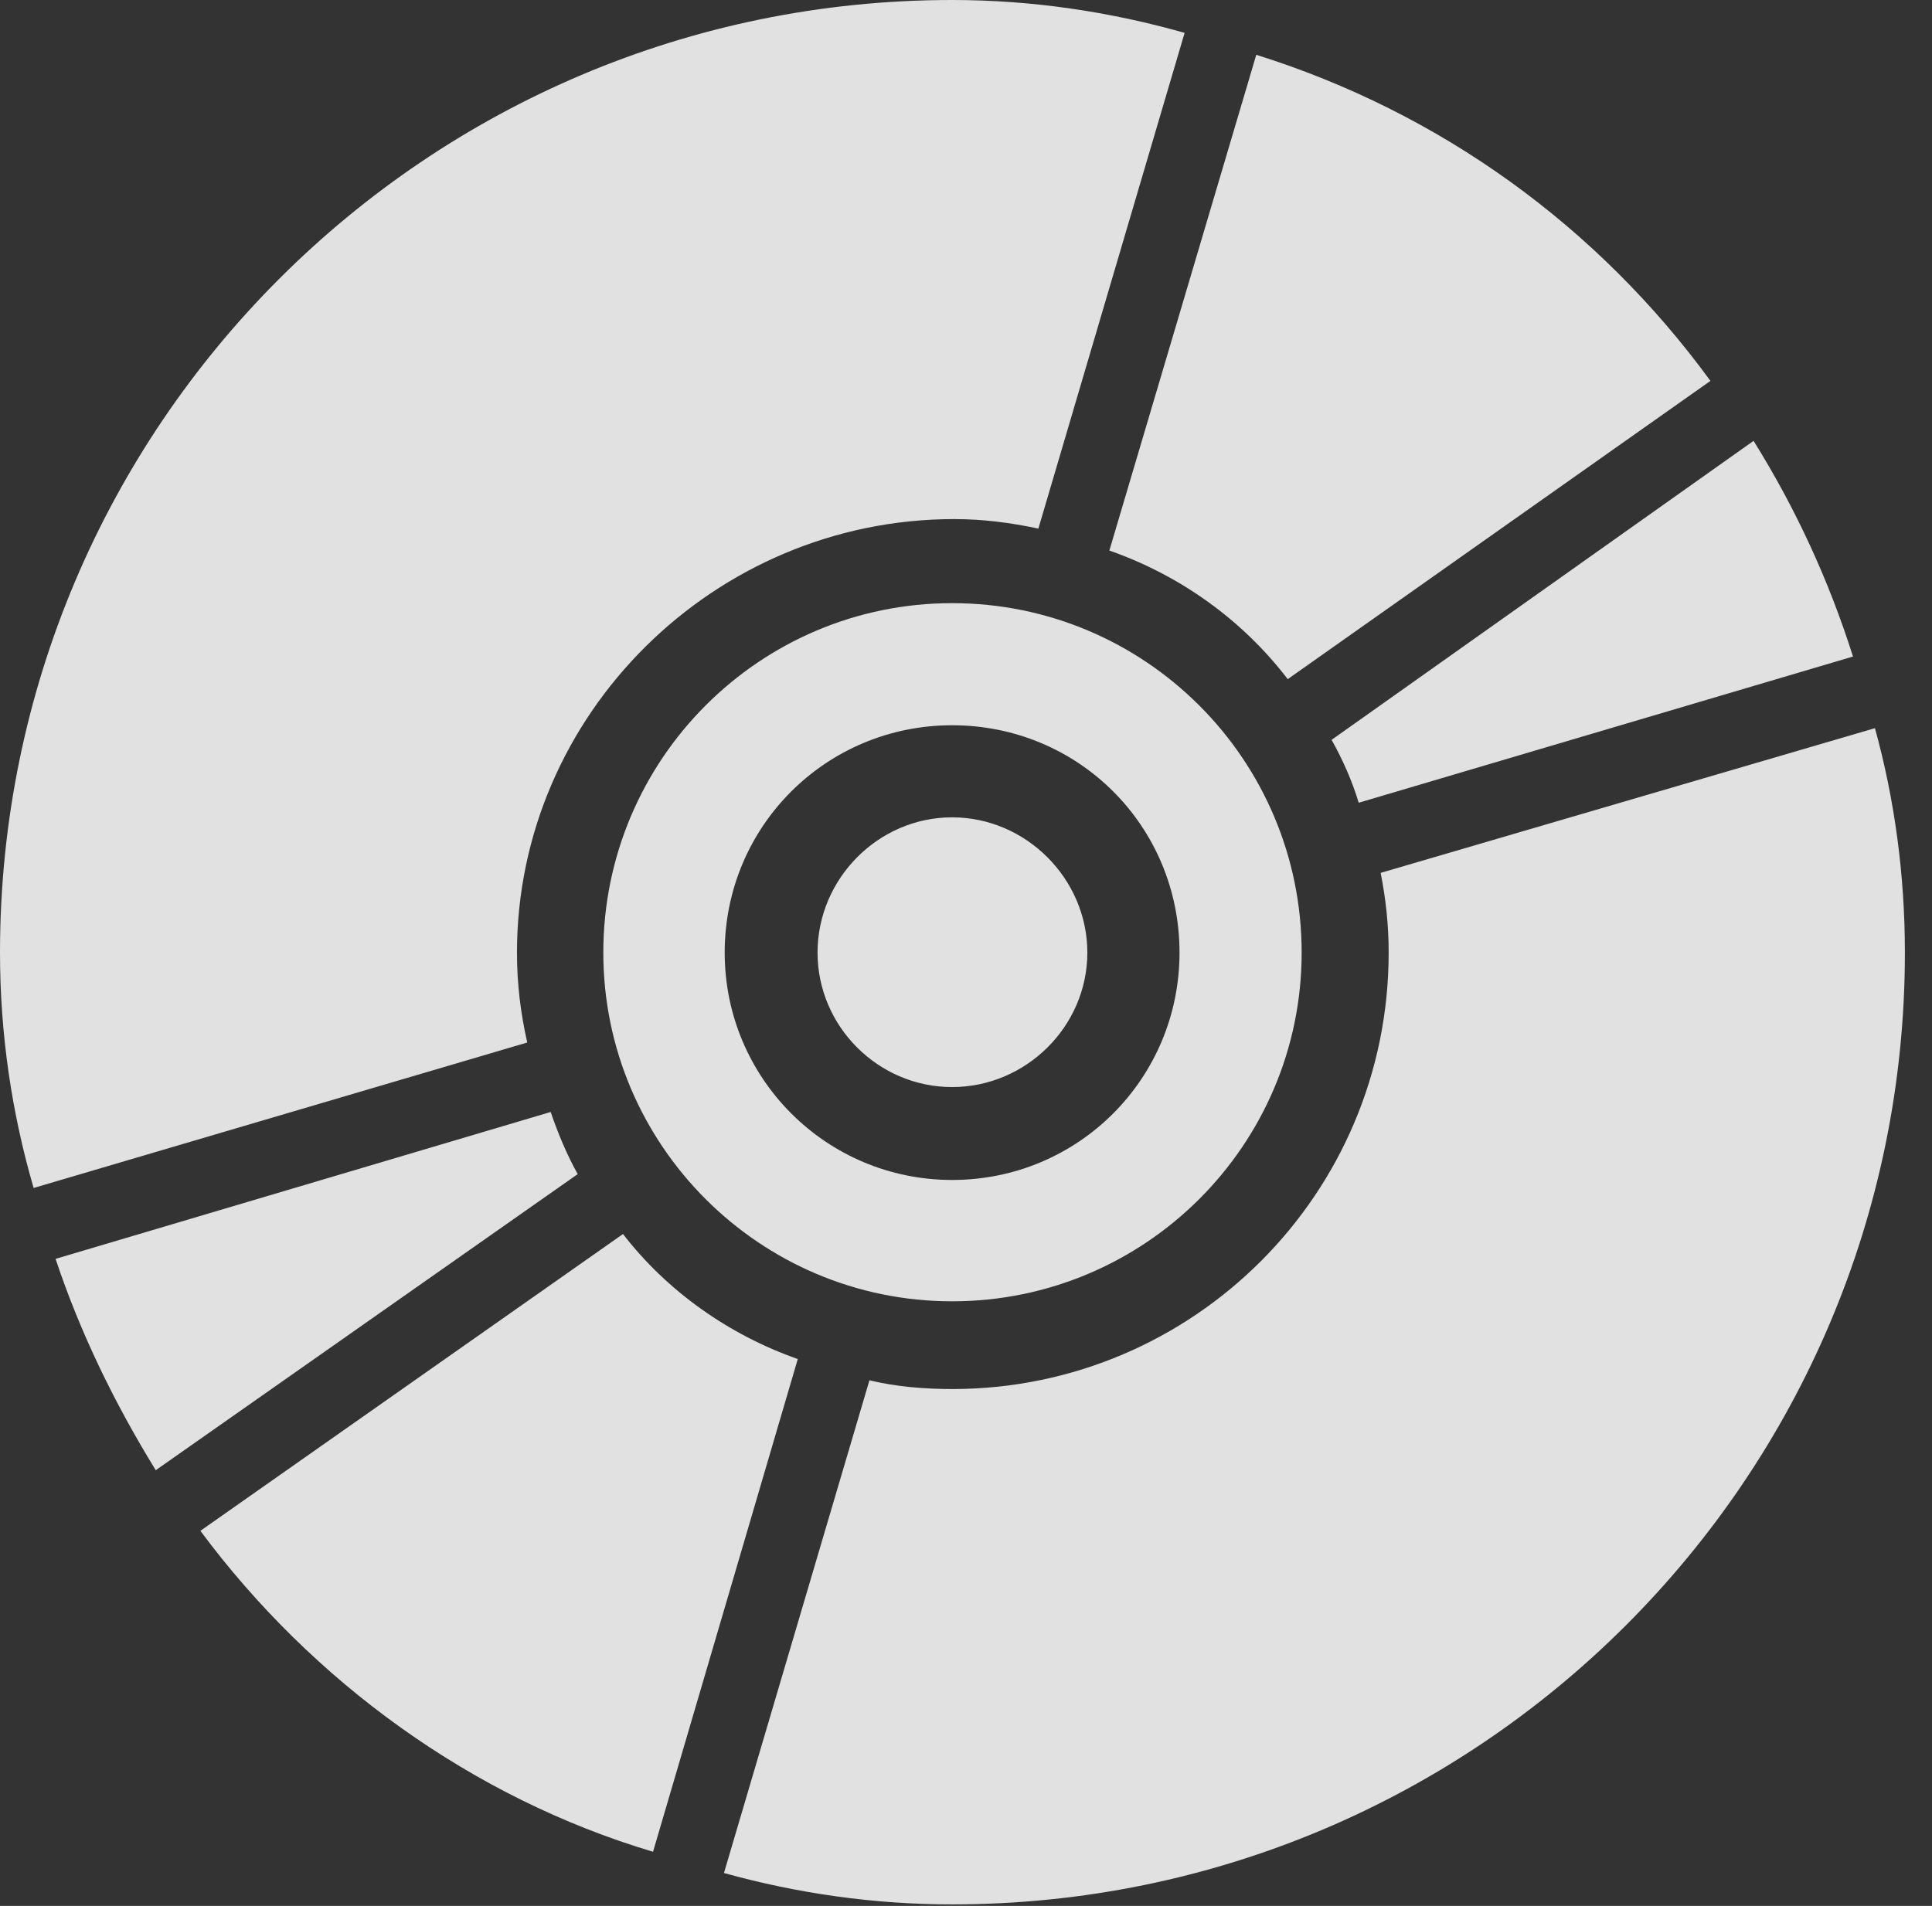 <?xml version="1.0" encoding="UTF-8"?>
<!--Generator: Apple Native CoreSVG 326-->
<!DOCTYPE svg
PUBLIC "-//W3C//DTD SVG 1.1//EN"
       "http://www.w3.org/Graphics/SVG/1.1/DTD/svg11.dtd">
<svg version="1.1" xmlns="http://www.w3.org/2000/svg" xmlns:xlink="http://www.w3.org/1999/xlink" viewBox="0 0 25.801 25.459">
 <rect x="0" y="0" width="25.801" height="25.459" fill="#333333" stroke="none"/>
 <g>
  <rect height="25.459" opacity="0" width="25.801" x="0" y="0"/>
  <path d="M9.668 25.02C10.654 25.293 11.67 25.439 12.715 25.439C19.736 25.439 25.439 19.746 25.439 12.725C25.439 11.69 25.303 10.684 25.039 9.727L18.438 11.66C18.506 12.002 18.545 12.354 18.545 12.725C18.545 15.947 15.938 18.545 12.734 18.555C12.344 18.555 11.973 18.525 11.611 18.438ZM24.746 8.77C24.424 7.754 23.984 6.797 23.418 5.889L17.783 9.883C17.93 10.146 18.057 10.43 18.145 10.723ZM22.842 5.088C21.338 3.027 19.238 1.504 16.777 0.732L14.815 7.354C15.762 7.686 16.592 8.281 17.197 9.072ZM15.82 0.439C14.824 0.156 13.779 0 12.715 0C5.693 0 0 5.703 0 12.725C0 13.809 0.156 14.863 0.449 15.869L7.041 13.926C6.953 13.535 6.904 13.145 6.904 12.725C6.904 9.541 9.541 6.934 12.744 6.934C13.125 6.934 13.496 6.982 13.867 7.061ZM0.742 16.816C1.074 17.812 1.533 18.75 2.08 19.639L7.715 15.684C7.568 15.42 7.451 15.137 7.354 14.854ZM2.676 20.449C4.17 22.461 6.299 24.014 8.721 24.736L10.654 18.154C9.736 17.832 8.906 17.246 8.32 16.484ZM12.715 17.383C15.293 17.383 17.383 15.293 17.383 12.725C17.383 10.146 15.293 8.057 12.715 8.057C10.146 8.057 8.057 10.146 8.057 12.725C8.057 15.293 10.146 17.383 12.715 17.383ZM12.715 15.762C11.035 15.762 9.678 14.404 9.678 12.725C9.678 11.035 11.035 9.688 12.715 9.688C14.404 9.688 15.752 11.035 15.752 12.725C15.752 14.404 14.404 15.762 12.715 15.762ZM12.715 14.521C13.701 14.521 14.521 13.711 14.521 12.725C14.521 11.738 13.701 10.918 12.715 10.918C11.729 10.918 10.918 11.738 10.918 12.725C10.918 13.711 11.729 14.521 12.715 14.521Z" fill="white" fill-opacity="0.85"/>
 </g>
</svg>
